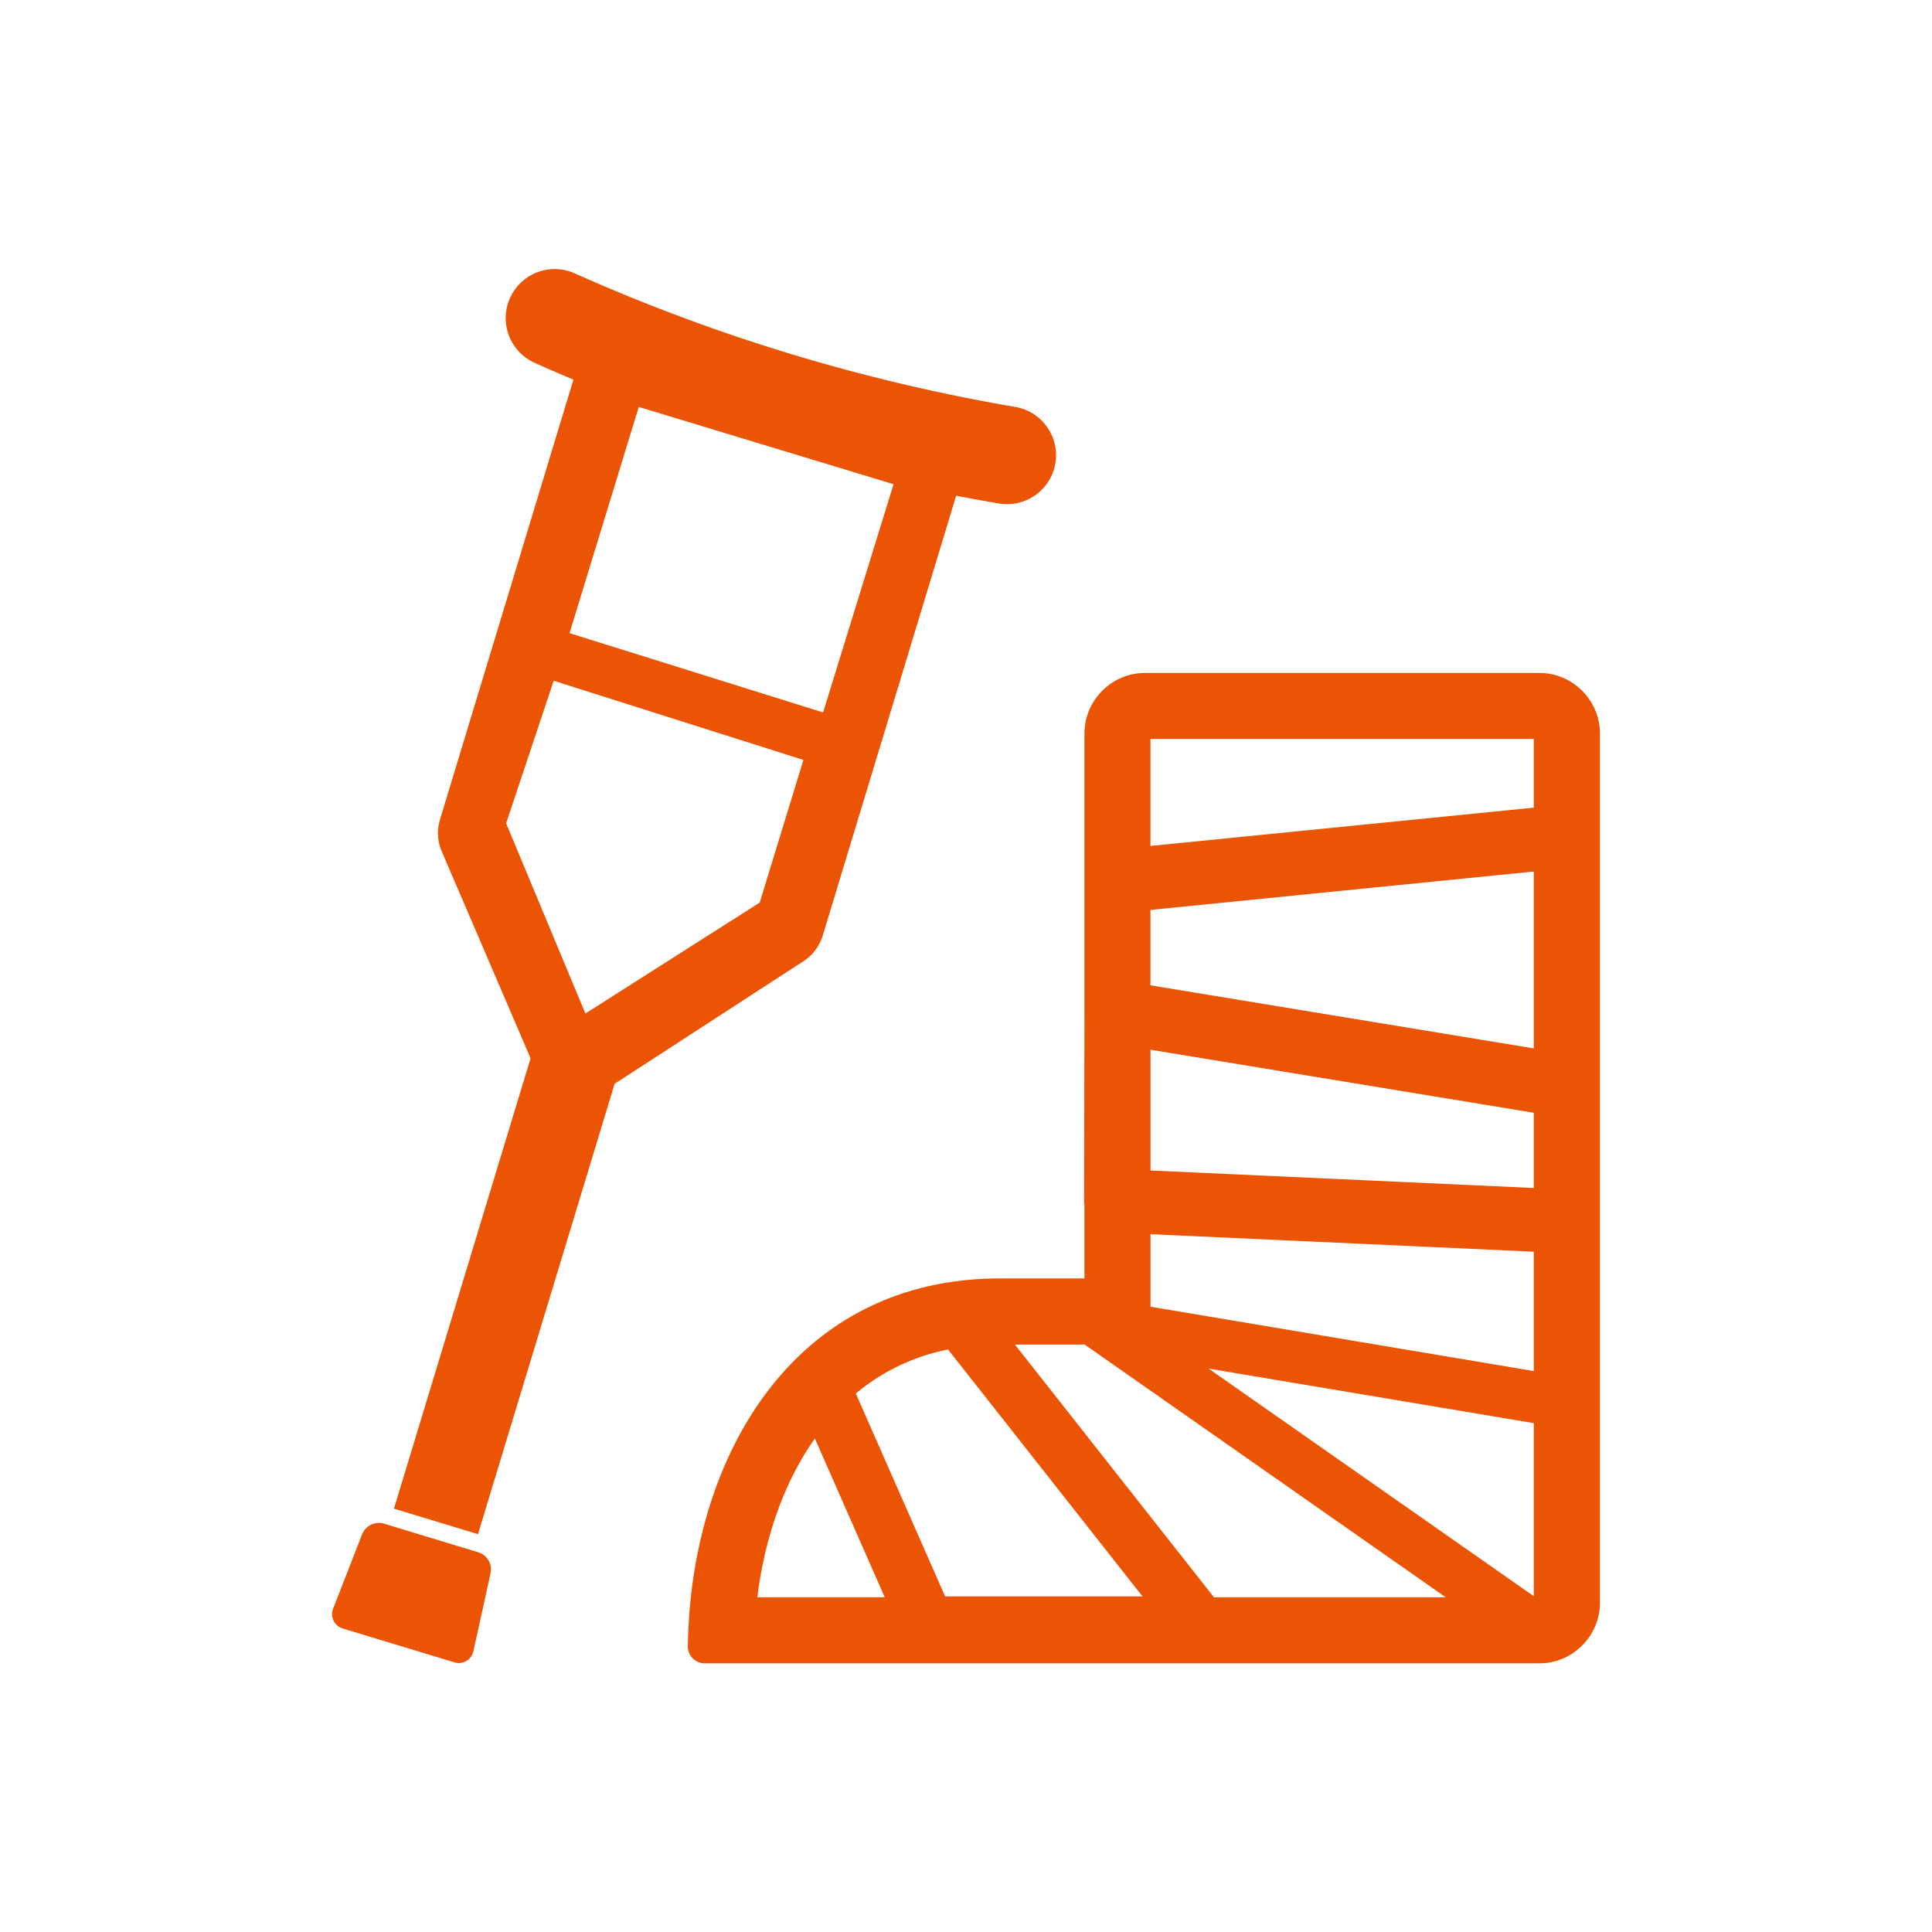 <svg width="32" height="32" fill="none" xmlns="http://www.w3.org/2000/svg"><path d="M25.495 11.146h-6.529c-.552 0-1.004.452-1.004 1.004v4.609l-.006 3.129c0 .025.003.05.006.074v1.213h-1.404c-1.606 0-2.947.661-3.877 1.912-.806 1.083-1.264 2.567-1.288 4.18a.279.279 0 00.278.283h13.825c.552 0 1.004-.452 1.004-1.004V12.15c0-.552-.452-1.004-1.004-1.004zm-5.388 15.31L16.81 22.27h1.157l.021.016 5.958 4.17h-3.838zm-1.183-.015h-3.27l-1.479-3.36a3.41 3.41 0 011.528-.729l3.22 4.089zm.132-11.37l6.349-.636v2.93l-6.35-1.045v-1.25zm.962 7.597l5.387.904v2.866l-5.387-3.77zm-.962-1.024v-1.202l6.349.29v1.977l-6.35-1.066zm0-2.256v-2.001l6.349 1.044v1.246l-6.35-.29zm6.349-7.148v1.137l-6.35.635V12.24h6.35zM13.497 23.826l1.157 2.63h-2.11c.125-1.013.454-1.924.953-2.63zM6 25.409a.298.298 0 01.356-.174l1.57.477a.298.298 0 01.2.342l-.285 1.294a.247.247 0 01-.317.185l-1.845-.56a.247.247 0 01-.161-.33l.481-1.234zM17.48 7.676a.812.812 0 00-.664-.936 30.516 30.516 0 01-7.314-2.22.812.812 0 00-.663 1.482c.218.098.438.193.659.286l-2.21 7.285a.775.775 0 00.029.53l1.471 3.426-2.263 7.459 1.392.422 2.263-7.459 3.127-2.03c.153-.1.266-.25.32-.425l2.21-7.285c.235.045.47.088.706.128a.812.812 0 00.937-.663zM13.633 11.8l-4.2-1.313L10.58 6.74l4.22 1.28-1.167 3.78zm-3.937 4.987l-1.313-3.15.788-2.362 4.136 1.312-.724 2.363-2.887 1.837z" fill="#EA5404"/></svg>
